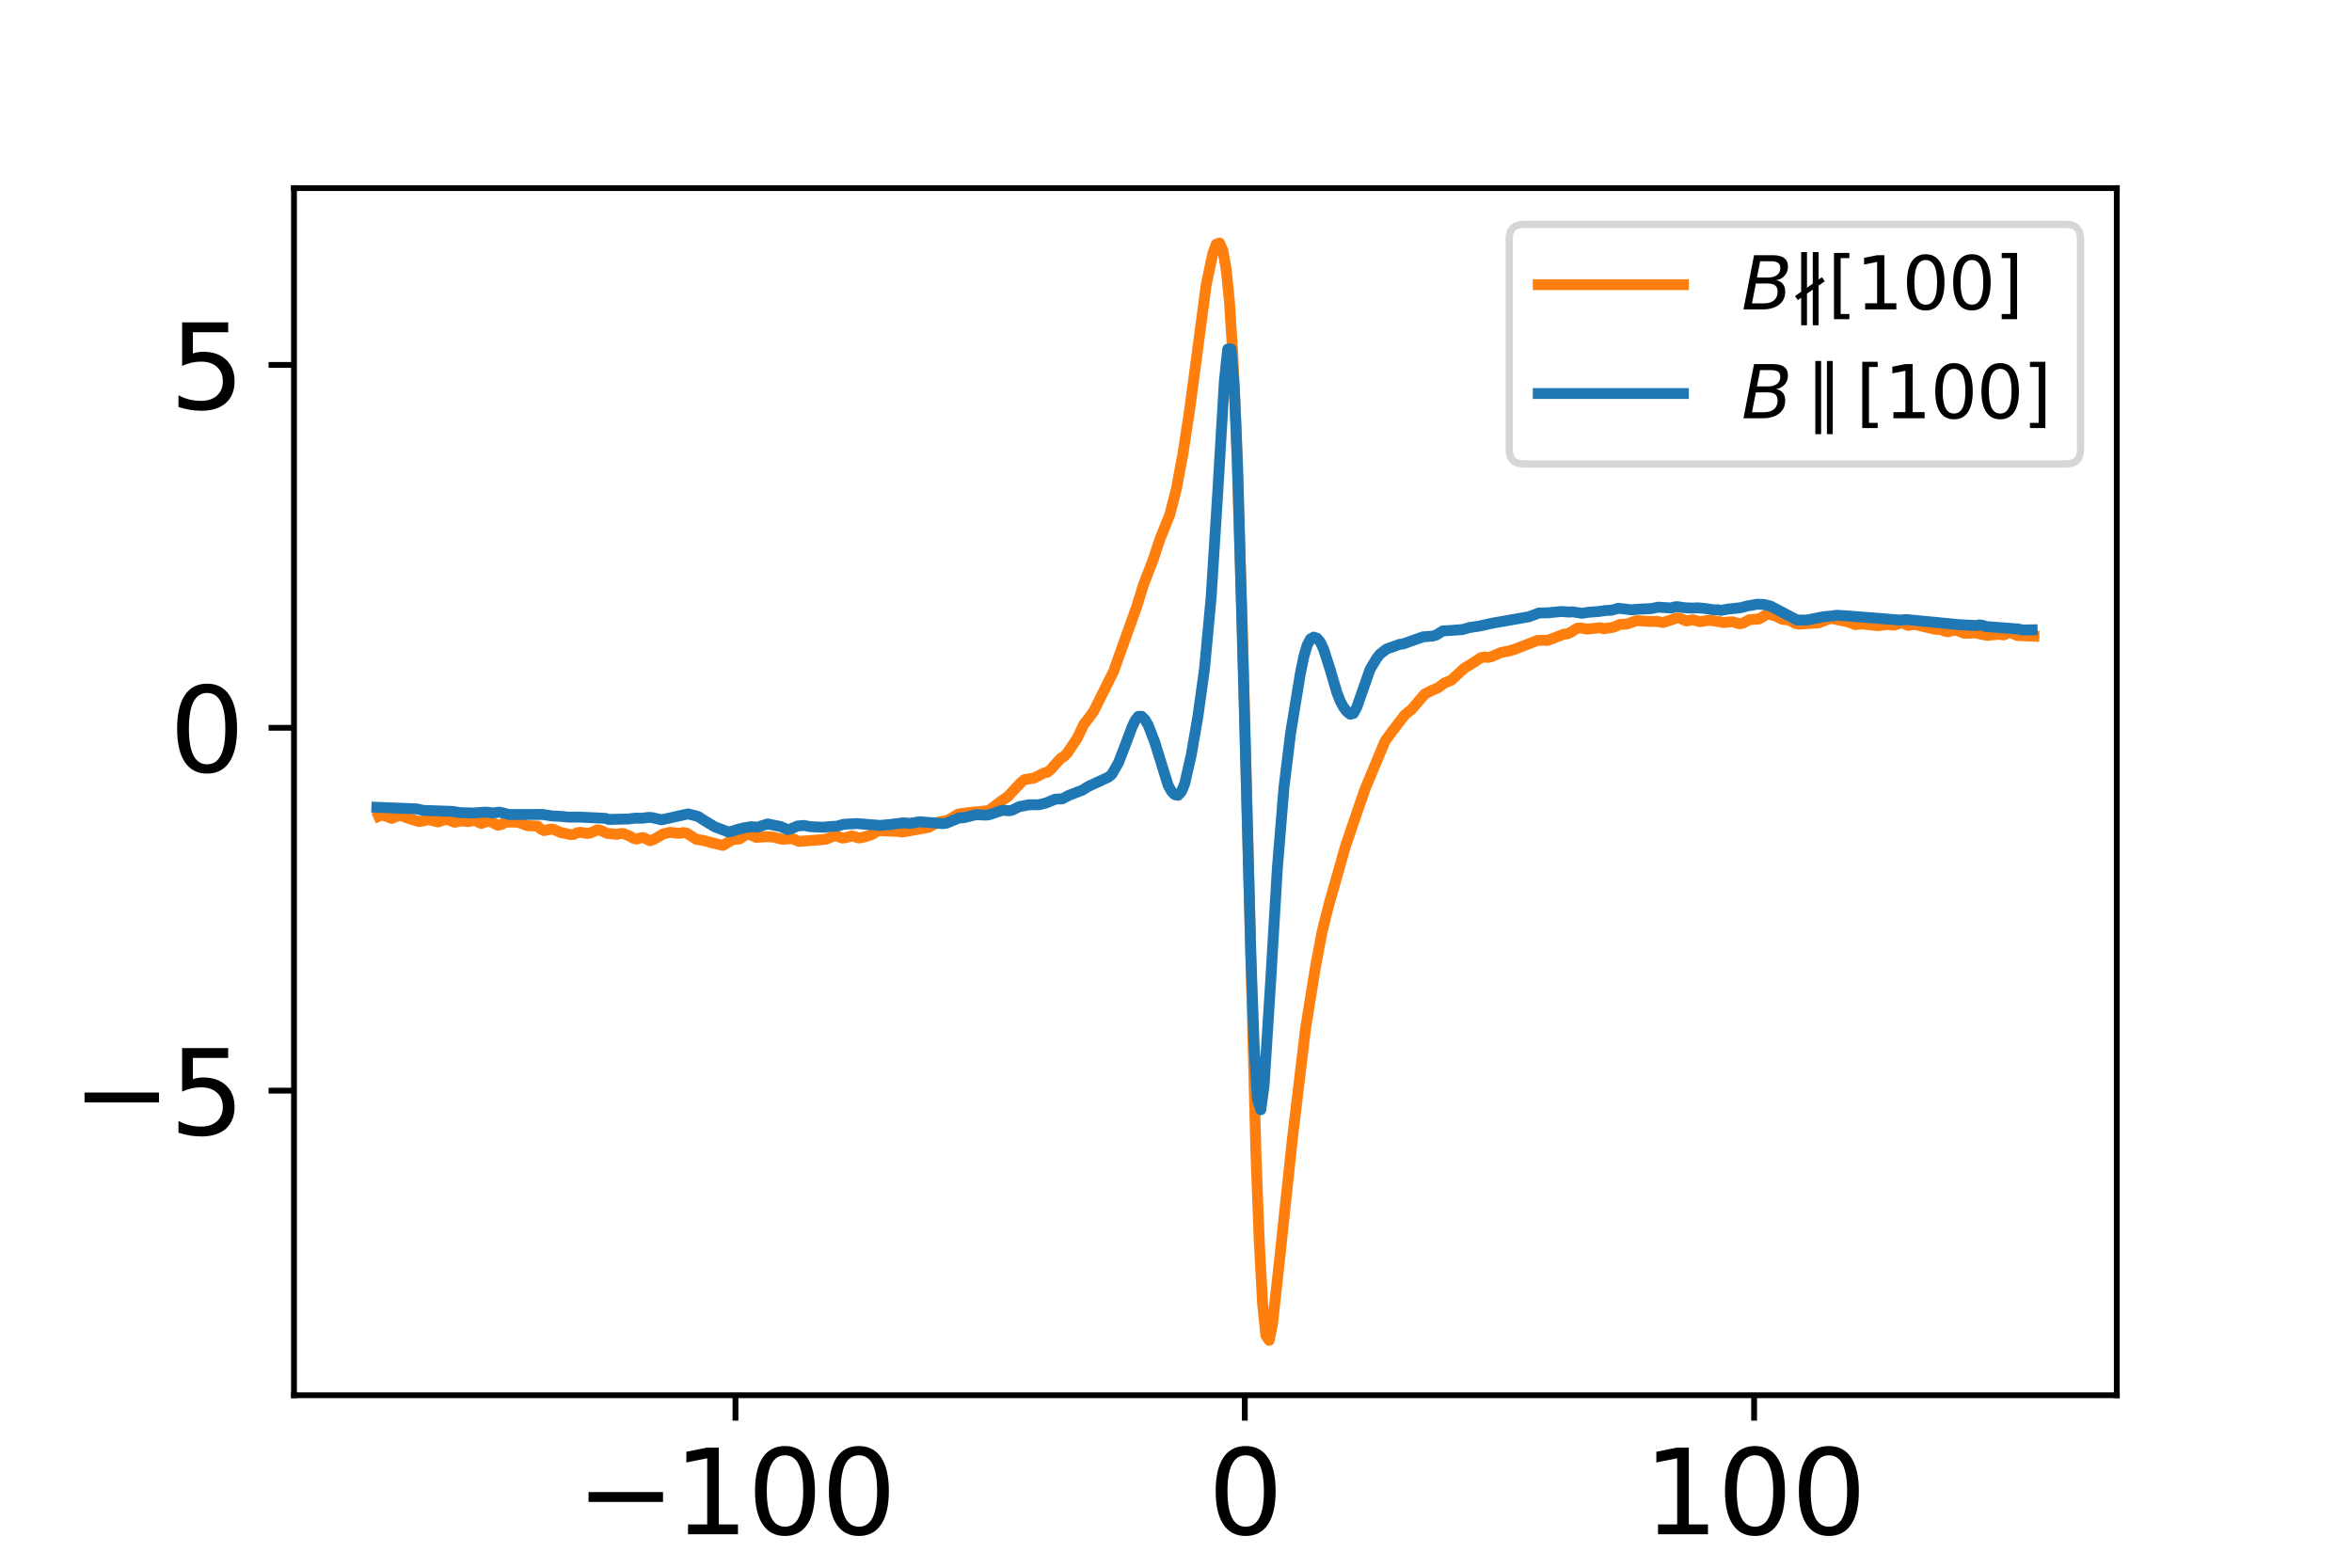 <?xml version="1.0" encoding="utf-8" standalone="no"?>
<!DOCTYPE svg PUBLIC "-//W3C//DTD SVG 1.1//EN"
  "http://www.w3.org/Graphics/SVG/1.1/DTD/svg11.dtd">
<svg xmlns:xlink="http://www.w3.org/1999/xlink" width="324pt" height="216pt" viewBox="0 0 324 216" xmlns="http://www.w3.org/2000/svg" version="1.1">
 <defs>
  <style type="text/css">*{stroke-linejoin: round; stroke-linecap: butt}</style>
 </defs>
 <g id="figure_1">
  <g id="patch_1">
   <path d="M 0 216 
L 324 216 
L 324 0 
L 0 0 
z
" style="fill: #ffffff"/>
  </g>
  <g id="axes_1">
   <g id="patch_2">
    <path d="M 40.5 192.24 
L 291.6 192.24 
L 291.6 25.92 
L 40.5 25.92 
z
" style="fill: #ffffff"/>
   </g>
   <g id="matplotlib.axis_1">
    <g id="xtick_1">
     <g id="line2d_1">
      <defs>
       <path id="mee4ff5c333" d="M 0 0 
L 0 3.5 
" style="stroke: #000000; stroke-width: 0.8"/>
      </defs>
      <g>
       <use xlink:href="#mee4ff5c333" x="101.315" y="192.24" style="stroke: #000000; stroke-width: 0.8"/>
      </g>
     </g>
     <g id="text_1">
      <!-- −100 -->
      <g transform="translate(79.341 211.398)scale(0.16 -0.16)">
       <defs>
        <path id="DejaVuSans-2212" d="M 678 2272 
L 4684 2272 
L 4684 1741 
L 678 1741 
L 678 2272 
z
" transform="scale(0.016)"/>
        <path id="DejaVuSans-31" d="M 794 531 
L 1825 531 
L 1825 4091 
L 703 3866 
L 703 4441 
L 1819 4666 
L 2450 4666 
L 2450 531 
L 3481 531 
L 3481 0 
L 794 0 
L 794 531 
z
" transform="scale(0.016)"/>
        <path id="DejaVuSans-30" d="M 2034 4250 
Q 1547 4250 1301 3770 
Q 1056 3291 1056 2328 
Q 1056 1369 1301 889 
Q 1547 409 2034 409 
Q 2525 409 2770 889 
Q 3016 1369 3016 2328 
Q 3016 3291 2770 3770 
Q 2525 4250 2034 4250 
z
M 2034 4750 
Q 2819 4750 3233 4129 
Q 3647 3509 3647 2328 
Q 3647 1150 3233 529 
Q 2819 -91 2034 -91 
Q 1250 -91 836 529 
Q 422 1150 422 2328 
Q 422 3509 836 4129 
Q 1250 4750 2034 4750 
z
" transform="scale(0.016)"/>
       </defs>
       <use xlink:href="#DejaVuSans-2212"/>
       <use xlink:href="#DejaVuSans-31" x="83.789"/>
       <use xlink:href="#DejaVuSans-30" x="147.412"/>
       <use xlink:href="#DejaVuSans-30" x="211.035"/>
      </g>
     </g>
    </g>
    <g id="xtick_2">
     <g id="line2d_2">
      <g>
       <use xlink:href="#mee4ff5c333" x="171.477" y="192.24" style="stroke: #000000; stroke-width: 0.8"/>
      </g>
     </g>
     <g id="text_2">
      <!-- 0 -->
      <g transform="translate(166.387 211.398)scale(0.16 -0.16)">
       <use xlink:href="#DejaVuSans-30"/>
      </g>
     </g>
    </g>
    <g id="xtick_3">
     <g id="line2d_3">
      <g>
       <use xlink:href="#mee4ff5c333" x="241.639" y="192.24" style="stroke: #000000; stroke-width: 0.8"/>
      </g>
     </g>
     <g id="text_3">
      <!-- 100 -->
      <g transform="translate(226.369 211.398)scale(0.16 -0.16)">
       <use xlink:href="#DejaVuSans-31"/>
       <use xlink:href="#DejaVuSans-30" x="63.623"/>
       <use xlink:href="#DejaVuSans-30" x="127.246"/>
      </g>
     </g>
    </g>
   </g>
   <g id="matplotlib.axis_2">
    <g id="ytick_1">
     <g id="line2d_4">
      <defs>
       <path id="m33294b3a00" d="M 0 0 
L -3.5 0 
" style="stroke: #000000; stroke-width: 0.8"/>
      </defs>
      <g>
       <use xlink:href="#m33294b3a00" x="40.5" y="150.273" style="stroke: #000000; stroke-width: 0.8"/>
      </g>
     </g>
     <g id="text_4">
      <!-- −5 -->
      <g transform="translate(9.912 156.351)scale(0.16 -0.16)">
       <defs>
        <path id="DejaVuSans-35" d="M 691 4666 
L 3169 4666 
L 3169 4134 
L 1269 4134 
L 1269 2991 
Q 1406 3038 1543 3061 
Q 1681 3084 1819 3084 
Q 2600 3084 3056 2656 
Q 3513 2228 3513 1497 
Q 3513 744 3044 326 
Q 2575 -91 1722 -91 
Q 1428 -91 1123 -41 
Q 819 9 494 109 
L 494 744 
Q 775 591 1075 516 
Q 1375 441 1709 441 
Q 2250 441 2565 725 
Q 2881 1009 2881 1497 
Q 2881 1984 2565 2268 
Q 2250 2553 1709 2553 
Q 1456 2553 1204 2497 
Q 953 2441 691 2322 
L 691 4666 
z
" transform="scale(0.016)"/>
       </defs>
       <use xlink:href="#DejaVuSans-2212"/>
       <use xlink:href="#DejaVuSans-35" x="83.789"/>
      </g>
     </g>
    </g>
    <g id="ytick_2">
     <g id="line2d_5">
      <g>
       <use xlink:href="#m33294b3a00" x="40.5" y="100.277" style="stroke: #000000; stroke-width: 0.8"/>
      </g>
     </g>
     <g id="text_5">
      <!-- 0 -->
      <g transform="translate(23.32 106.356)scale(0.16 -0.16)">
       <use xlink:href="#DejaVuSans-30"/>
      </g>
     </g>
    </g>
    <g id="ytick_3">
     <g id="line2d_6">
      <g>
       <use xlink:href="#m33294b3a00" x="40.5" y="50.281" style="stroke: #000000; stroke-width: 0.8"/>
      </g>
     </g>
     <g id="text_6">
      <!-- 5 -->
      <g transform="translate(23.32 56.36)scale(0.16 -0.16)">
       <use xlink:href="#DejaVuSans-35"/>
      </g>
     </g>
    </g>
   </g>
   <g id="line2d_7">
    <path d="M 52.159 112.469 
L 52.615 112.268 
L 53.983 112.766 
L 54.896 112.369 
L 55.352 112.412 
L 56.264 112.756 
L 57.176 113.028 
L 57.632 113.179 
L 58.088 113.15 
L 59 112.93 
L 60.368 113.249 
L 61.28 112.919 
L 61.736 112.953 
L 62.648 113.297 
L 63.561 113.099 
L 64.473 113.204 
L 65.385 113.043 
L 66.297 113.462 
L 67.209 113.136 
L 67.665 113.254 
L 68.577 113.696 
L 69.033 113.62 
L 69.489 113.372 
L 69.945 113.259 
L 71.313 113.275 
L 72.682 113.765 
L 74.05 113.821 
L 74.506 114.229 
L 74.962 114.447 
L 75.874 114.232 
L 76.33 114.297 
L 77.242 114.707 
L 78.154 114.896 
L 78.61 114.997 
L 79.066 114.971 
L 79.522 114.734 
L 79.979 114.676 
L 80.891 114.838 
L 81.347 114.764 
L 82.259 114.339 
L 82.715 114.407 
L 83.627 114.817 
L 84.995 114.964 
L 85.451 114.85 
L 85.907 114.854 
L 86.819 115.243 
L 87.275 115.522 
L 87.731 115.606 
L 88.187 115.447 
L 88.644 115.417 
L 89.556 115.837 
L 90.012 115.681 
L 91.38 114.895 
L 92.292 114.682 
L 93.66 114.831 
L 94.116 114.713 
L 94.572 114.779 
L 95.94 115.656 
L 96.853 115.786 
L 98.221 116.157 
L 99.589 116.48 
L 100.957 115.668 
L 101.869 115.596 
L 102.781 115.006 
L 103.237 114.949 
L 104.149 115.381 
L 105.518 115.282 
L 106.43 115.322 
L 107.798 115.642 
L 109.166 115.551 
L 110.078 115.932 
L 113.727 115.646 
L 115.095 115.114 
L 116.007 115.469 
L 116.463 115.428 
L 117.375 115.177 
L 118.287 115.457 
L 118.743 115.404 
L 119.655 115.134 
L 120.111 114.976 
L 121.023 114.449 
L 123.76 114.55 
L 124.216 114.647 
L 125.128 114.495 
L 127.864 114.014 
L 128.776 113.544 
L 129.232 113.275 
L 130.144 113.102 
L 130.601 113.01 
L 131.969 112.173 
L 133.337 111.973 
L 136.073 111.699 
L 136.529 111.454 
L 137.897 110.389 
L 138.81 109.771 
L 140.634 107.829 
L 141.09 107.435 
L 142.458 107.193 
L 143.826 106.497 
L 144.282 106.401 
L 144.738 106.026 
L 146.106 104.501 
L 146.562 104.226 
L 147.019 103.775 
L 148.387 101.715 
L 149.299 99.811 
L 150.211 98.637 
L 150.667 97.987 
L 153.403 92.502 
L 156.596 83.56 
L 157.508 80.601 
L 158.876 77.044 
L 159.788 74.282 
L 161.156 70.885 
L 162.068 67.297 
L 162.98 62.379 
L 163.893 56.36 
L 166.173 39.176 
L 167.085 34.887 
L 167.541 33.656 
L 167.997 33.48 
L 168.453 34.519 
L 168.909 37.092 
L 169.365 41.621 
L 169.821 48.763 
L 170.277 58.931 
L 171.189 88.469 
L 173.014 159.014 
L 173.47 171.132 
L 173.926 179.6 
L 174.382 184.005 
L 174.838 184.68 
L 175.294 182.432 
L 176.206 174.143 
L 178.03 156.957 
L 179.854 141.679 
L 181.223 133.174 
L 182.135 128.328 
L 183.047 124.707 
L 185.327 116.667 
L 187.151 111.283 
L 188.063 108.671 
L 190.8 102.106 
L 191.712 100.853 
L 193.536 98.478 
L 194.448 97.75 
L 196.272 95.623 
L 197.184 95.153 
L 198.097 94.766 
L 199.009 94.093 
L 199.921 93.721 
L 200.833 92.878 
L 201.745 92.038 
L 202.657 91.506 
L 203.569 90.912 
L 204.025 90.607 
L 204.481 90.525 
L 204.937 90.581 
L 205.393 90.5 
L 206.762 89.905 
L 207.674 89.733 
L 208.586 89.491 
L 211.778 88.244 
L 212.69 88.215 
L 213.146 88.253 
L 215.427 87.383 
L 215.883 87.338 
L 216.339 87.151 
L 217.251 86.566 
L 217.707 86.516 
L 218.619 86.683 
L 220.443 86.487 
L 220.899 86.626 
L 222.267 86.422 
L 223.18 86.034 
L 224.092 85.985 
L 225.46 85.509 
L 227.284 85.631 
L 228.196 85.615 
L 229.108 85.773 
L 230.476 85.322 
L 230.932 85.141 
L 231.389 85.166 
L 232.301 85.561 
L 233.213 85.387 
L 234.125 85.657 
L 235.493 85.461 
L 236.861 85.654 
L 237.317 85.78 
L 238.229 85.691 
L 238.685 85.668 
L 239.598 85.948 
L 240.054 85.881 
L 240.966 85.386 
L 242.334 85.276 
L 243.246 84.735 
L 243.702 84.627 
L 244.614 84.888 
L 245.526 85.339 
L 246.438 85.433 
L 247.35 85.909 
L 247.807 85.999 
L 250.543 85.813 
L 251.911 85.287 
L 252.367 85.218 
L 254.647 85.698 
L 255.559 86.064 
L 256.472 85.963 
L 258.752 86.211 
L 260.12 86.02 
L 260.576 86.131 
L 261.032 86.119 
L 261.944 85.79 
L 262.856 86.168 
L 263.768 86.03 
L 266.505 86.694 
L 267.417 86.744 
L 267.873 86.96 
L 268.329 87.05 
L 269.241 86.809 
L 269.697 86.91 
L 270.609 87.252 
L 271.521 87.24 
L 271.977 87.172 
L 273.346 87.475 
L 273.802 87.548 
L 275.17 87.391 
L 276.082 87.477 
L 276.538 87.239 
L 276.994 87.157 
L 277.906 87.569 
L 280.186 87.651 
L 280.186 87.651 
" clip-path="url(#p4847443430)" style="fill: none; stroke: #ff7f0e; stroke-width: 1.5; stroke-linecap: square"/>
   </g>
   <g id="line2d_8">
    <path d="M 51.914 111.233 
L 57.386 111.449 
L 58.298 111.655 
L 62.403 111.803 
L 63.315 111.962 
L 65.139 112.019 
L 66.963 111.892 
L 67.876 112.01 
L 68.788 111.9 
L 69.7 112.117 
L 70.156 112.228 
L 74.716 112.215 
L 76.085 112.431 
L 76.997 112.46 
L 78.365 112.59 
L 79.733 112.578 
L 83.381 112.75 
L 83.837 112.906 
L 86.574 112.838 
L 87.486 112.728 
L 88.398 112.74 
L 89.31 112.627 
L 89.766 112.641 
L 91.134 112.956 
L 94.783 112.138 
L 96.151 112.49 
L 97.063 113.08 
L 98.431 113.907 
L 100.255 114.608 
L 100.711 114.575 
L 101.624 114.278 
L 102.536 114.055 
L 103.448 113.91 
L 104.36 113.967 
L 105.728 113.521 
L 107.552 113.885 
L 108.464 114.291 
L 108.92 114.226 
L 109.833 113.813 
L 110.745 113.732 
L 111.657 113.902 
L 113.481 113.98 
L 114.393 113.88 
L 115.305 113.83 
L 116.217 113.571 
L 118.042 113.473 
L 121.234 113.73 
L 122.602 113.6 
L 123.97 113.429 
L 124.426 113.37 
L 125.338 113.449 
L 126.707 113.222 
L 129.899 113.484 
L 130.355 113.427 
L 132.179 112.673 
L 132.635 112.696 
L 134.459 112.248 
L 135.828 112.309 
L 136.284 112.25 
L 138.108 111.635 
L 139.02 111.713 
L 139.476 111.604 
L 140.388 111.151 
L 141.756 110.883 
L 143.125 110.877 
L 144.037 110.656 
L 145.405 110.1 
L 146.317 110.075 
L 147.229 109.594 
L 148.597 109.058 
L 149.053 108.894 
L 149.965 108.334 
L 152.702 107.073 
L 153.158 106.691 
L 154.07 105.095 
L 154.982 102.75 
L 155.894 100.289 
L 156.35 99.307 
L 156.806 98.703 
L 157.262 98.696 
L 157.718 99.136 
L 158.174 99.922 
L 159.086 102.294 
L 160.911 108.194 
L 161.367 109.013 
L 161.823 109.486 
L 162.279 109.58 
L 162.735 109.098 
L 163.191 108.009 
L 164.103 104.021 
L 165.015 98.724 
L 165.927 92.153 
L 166.839 82.333 
L 167.751 67.847 
L 168.664 52.498 
L 169.12 48.104 
L 169.576 48.077 
L 170.032 53.451 
L 170.488 64.325 
L 171.4 97.235 
L 172.312 131.651 
L 172.768 144.169 
L 173.224 151.474 
L 173.68 152.911 
L 174.136 149.542 
L 175.048 135.102 
L 175.96 119.687 
L 176.873 108.491 
L 177.785 101.017 
L 179.153 92.675 
L 179.609 90.478 
L 180.065 88.909 
L 180.521 88.037 
L 180.977 87.781 
L 181.433 87.944 
L 181.889 88.482 
L 182.345 89.474 
L 183.257 92.323 
L 184.169 95.442 
L 184.625 96.601 
L 185.081 97.448 
L 185.538 98.046 
L 185.994 98.409 
L 186.45 98.296 
L 186.906 97.451 
L 188.73 92.229 
L 189.642 90.71 
L 190.098 90.123 
L 191.01 89.424 
L 192.834 88.773 
L 193.29 88.72 
L 196.027 87.748 
L 197.395 87.634 
L 197.851 87.498 
L 198.763 86.925 
L 199.675 86.878 
L 201.499 86.741 
L 202.412 86.465 
L 203.78 86.265 
L 205.604 85.856 
L 210.621 84.979 
L 211.989 84.464 
L 213.357 84.43 
L 214.269 84.332 
L 215.181 84.252 
L 216.093 84.336 
L 216.549 84.29 
L 217.917 84.498 
L 218.83 84.358 
L 220.198 84.262 
L 221.11 84.125 
L 222.022 84.069 
L 222.934 83.809 
L 224.758 84.019 
L 225.67 83.935 
L 227.495 83.853 
L 228.407 83.655 
L 230.231 83.77 
L 230.687 83.61 
L 231.143 83.598 
L 232.055 83.732 
L 232.967 83.782 
L 233.879 83.748 
L 234.791 83.827 
L 236.16 84.031 
L 236.616 84.01 
L 237.072 84.1 
L 237.984 83.927 
L 239.808 83.729 
L 240.72 83.485 
L 242.088 83.247 
L 243 83.29 
L 243.913 83.514 
L 247.561 85.432 
L 248.929 85.428 
L 251.209 84.974 
L 252.121 84.89 
L 253.034 84.774 
L 254.402 84.855 
L 259.418 85.25 
L 261.699 85.435 
L 262.611 85.365 
L 269.908 86.073 
L 272.188 86.187 
L 272.644 86.101 
L 273.1 86.153 
L 273.556 86.325 
L 277.204 86.601 
L 278.117 86.674 
L 278.573 86.803 
L 279.941 86.779 
L 279.941 86.779 
" clip-path="url(#p4847443430)" style="fill: none; stroke: #1f77b4; stroke-width: 1.5; stroke-linecap: square"/>
   </g>
   <g id="patch_3">
    <path d="M 40.5 192.24 
L 40.5 25.92 
" style="fill: none; stroke: #000000; stroke-width: 0.8; stroke-linejoin: miter; stroke-linecap: square"/>
   </g>
   <g id="patch_4">
    <path d="M 291.6 192.24 
L 291.6 25.92 
" style="fill: none; stroke: #000000; stroke-width: 0.8; stroke-linejoin: miter; stroke-linecap: square"/>
   </g>
   <g id="patch_5">
    <path d="M 40.5 192.24 
L 291.6 192.24 
" style="fill: none; stroke: #000000; stroke-width: 0.8; stroke-linejoin: miter; stroke-linecap: square"/>
   </g>
   <g id="patch_6">
    <path d="M 40.5 25.92 
L 291.6 25.92 
" style="fill: none; stroke: #000000; stroke-width: 0.8; stroke-linejoin: miter; stroke-linecap: square"/>
   </g>
   <g id="legend_1">
    <g id="patch_7">
     <path d="M 209.9 63.92 
L 284.6 63.92 
Q 286.6 63.92 286.6 61.92 
L 286.6 32.92 
Q 286.6 30.92 284.6 30.92 
L 209.9 30.92 
Q 207.9 30.92 207.9 32.92 
L 207.9 61.92 
Q 207.9 63.92 209.9 63.92 
z
" style="fill: #ffffff; opacity: 0.8; stroke: #cccccc; stroke-linejoin: miter"/>
    </g>
    <g id="line2d_9">
     <path d="M 211.9 39.22 
L 221.9 39.22 
L 231.9 39.22 
" style="fill: none; stroke: #ff7f0e; stroke-width: 1.5; stroke-linecap: square"/>
    </g>
    <g id="text_7">
     <!-- $B \nparallel [100]$ -->
     <g transform="translate(239.9 42.72)scale(0.1 -0.1)">
      <defs>
       <path id="DejaVuSans-Oblique-42" d="M 1081 4666 
L 2694 4666 
Q 3350 4666 3675 4422 
Q 4000 4178 4000 3688 
Q 4000 3238 3720 2911 
Q 3441 2584 2988 2516 
Q 3375 2428 3569 2181 
Q 3763 1934 3763 1522 
Q 3763 819 3242 409 
Q 2722 0 1819 0 
L 172 0 
L 1081 4666 
z
M 1234 2228 
L 903 519 
L 1919 519 
Q 2491 519 2800 781 
Q 3109 1044 3109 1522 
Q 3109 1891 2904 2059 
Q 2700 2228 2247 2228 
L 1234 2228 
z
M 1606 4147 
L 1331 2741 
L 2272 2741 
Q 2775 2741 3058 2959 
Q 3341 3178 3341 3566 
Q 3341 3869 3150 4008 
Q 2959 4147 2541 4147 
L 1606 4147 
z
" transform="scale(0.016)"/>
       <path id="DejaVuSans-2226" d="M 850 1519 
L 850 4934 
L 1350 4934 
L 1350 1869 
L 1850 2222 
L 1850 4934 
L 2350 4934 
L 2350 2572 
L 2634 2772 
L 2884 2425 
L 2350 2050 
L 2350 -1369 
L 1850 -1369 
L 1850 1703 
L 1350 1353 
L 1350 -1369 
L 850 -1369 
L 850 1003 
L 559 800 
L 319 1144 
L 850 1519 
z
" transform="scale(0.016)"/>
       <path id="DejaVuSans-5b" d="M 550 4863 
L 1875 4863 
L 1875 4416 
L 1125 4416 
L 1125 -397 
L 1875 -397 
L 1875 -844 
L 550 -844 
L 550 4863 
z
" transform="scale(0.016)"/>
       <path id="DejaVuSans-5d" d="M 1947 4863 
L 1947 -844 
L 622 -844 
L 622 -397 
L 1369 -397 
L 1369 4416 
L 622 4416 
L 622 4863 
L 1947 4863 
z
" transform="scale(0.016)"/>
      </defs>
      <use xlink:href="#DejaVuSans-Oblique-42" transform="translate(0 0.906)"/>
      <use xlink:href="#DejaVuSans-2226" transform="translate(68.604 0.906)"/>
      <use xlink:href="#DejaVuSans-5b" transform="translate(118.604 0.906)"/>
      <use xlink:href="#DejaVuSans-31" transform="translate(157.617 0.906)"/>
      <use xlink:href="#DejaVuSans-30" transform="translate(221.24 0.906)"/>
      <use xlink:href="#DejaVuSans-30" transform="translate(284.863 0.906)"/>
      <use xlink:href="#DejaVuSans-5d" transform="translate(348.486 0.906)"/>
     </g>
    </g>
    <g id="line2d_10">
     <path d="M 211.9 54.22 
L 221.9 54.22 
L 231.9 54.22 
" style="fill: none; stroke: #1f77b4; stroke-width: 1.5; stroke-linecap: square"/>
    </g>
    <g id="text_8">
     <!-- $B \parallel [100]$ -->
     <g transform="translate(239.9 57.72)scale(0.1 -0.1)">
      <defs>
       <path id="DejaVuSans-2225" d="M 850 4934 
L 1350 4934 
L 1350 -1369 
L 850 -1369 
L 850 4934 
z
M 1850 4934 
L 2350 4934 
L 2350 -1369 
L 1850 -1369 
L 1850 4934 
z
" transform="scale(0.016)"/>
      </defs>
      <use xlink:href="#DejaVuSans-Oblique-42" transform="translate(0 0.906)"/>
      <use xlink:href="#DejaVuSans-2225" transform="translate(88.086 0.906)"/>
      <use xlink:href="#DejaVuSans-5b" transform="translate(157.568 0.906)"/>
      <use xlink:href="#DejaVuSans-31" transform="translate(196.582 0.906)"/>
      <use xlink:href="#DejaVuSans-30" transform="translate(260.205 0.906)"/>
      <use xlink:href="#DejaVuSans-30" transform="translate(323.828 0.906)"/>
      <use xlink:href="#DejaVuSans-5d" transform="translate(387.451 0.906)"/>
     </g>
    </g>
   </g>
  </g>
 </g>
 <defs>
  <clipPath id="p4847443430">
   <rect x="40.5" y="25.92" width="251.1" height="166.32"/>
  </clipPath>
 </defs>
</svg>

